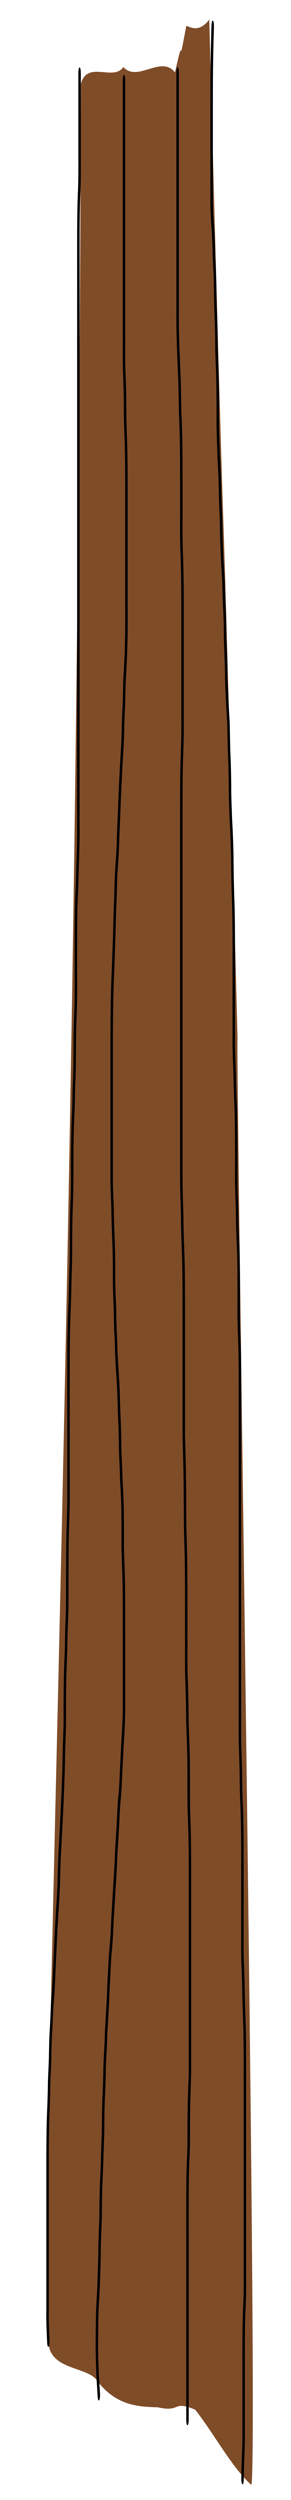 <?xml version="1.0" encoding="UTF-8" standalone="no"?>
<!-- Created with Inkscape (http://www.inkscape.org/) -->

<svg
   xmlns:dc="http://purl.org/dc/elements/1.1/"
   xmlns:cc="http://creativecommons.org/ns#"
   xmlns:rdf="http://www.w3.org/1999/02/22-rdf-syntax-ns#"
   xmlns:svg="http://www.w3.org/2000/svg"
   xmlns="http://www.w3.org/2000/svg"
   xmlns:sodipodi="http://sodipodi.sourceforge.net/DTD/sodipodi-0.dtd"
   xmlns:inkscape="http://www.inkscape.org/namespaces/inkscape"
   width="70"
   height="600"
   id="svg2"
   version="1.1"
   inkscape:version="0.48.5 r10040"
   sodipodi:docname="house6Tree.svg"
   inkscape:export-filename="C:\Users\narfman0\Desktop\house6Tree.png"
   inkscape:export-xdpi="90"
   inkscape:export-ydpi="90">
  <defs
     id="defs4" />
  <sodipodi:namedview
     id="base"
     pagecolor="#ffffff"
     bordercolor="#666666"
     borderopacity="1.0"
     inkscape:pageopacity="0.0"
     inkscape:pageshadow="2"
     inkscape:zoom="2.34"
     inkscape:cx="-24.906795"
     inkscape:cy="73.011143"
     inkscape:document-units="px"
     inkscape:current-layer="layer1"
     showgrid="false"
     inkscape:window-width="1056"
     inkscape:window-height="924"
     inkscape:window-x="263"
     inkscape:window-y="72"
     inkscape:window-maximized="0" />
  <g
     inkscape:label="Layer 1"
     inkscape:groupmode="layer"
     id="layer1"
     transform="translate(0,-452.362)">
    <path
       style="fill:#7f4c28;fill-opacity:1;stroke:none"
       d="m 44.78,458.714 c -2.267,12.274 -0.139,-0.479 -2.686,11.035 -3.295,-4.275 -9.048,2.472 -12.409,-1.3 -2.412,3.499 -8.629,-1.679 -10.221,3.996 -0.877,298.387 -9.983,498.688 -7.809,541.5 -0.195,7.567 9.763,6.168 11.909,10.077 4.447,5.568 9.335,5.982 14.346,6.102 5.835,1.298 3.349,-1.766 9.037,0.565 4.556,5.768 8.748,13.812 13.516,18.061 1.763,-5.368 -3.747,-340.978 -3.323,-347.263 -4.974,-191.119 -1.702,-53.309 -6.801,-244.411 -3.004,3.841 -5.294,1.03 -5.56,1.637 z"
       id="path3642"
       inkscape:connector-curvature="0"
       sodipodi:nodetypes="cccccccccccc" />
    <path
       style="fill:#000000;fill-opacity:1;stroke:none"
       id="path3601-4"
       d="m 19.442,469.933 c 0,3.677 0,7.354 0,11.031 0,2.902 0,5.804 0,8.707 0.01,2.868 0.018,5.704 -0.088,8.539 -0.113,2.434 -0.162,4.905 -0.189,7.383 -0.022,2.587 -0.02,5.176 -0.021,7.765 4.1e-4,2.633 0,5.266 0,7.899 4.1e-4,2.634 4.1e-4,5.268 4.61e-4,7.902 0,2.633 0,5.267 0,7.9 0,2.633 0,5.266 0,7.9 0,2.633 0,5.266 0,7.9 0,2.633 0,5.266 0,7.9 0,2.633 0,5.266 0,7.9 0,2.633 0,5.266 0,7.9 0,2.686 0,5.371 0,8.057 0,2.97 0,5.94 0,8.911 0,2.686 0,5.371 0,8.057 0,2.631 0,5.263 0,7.894 0,2.632 0,5.265 0,7.897 0,2.898 0,5.795 0,8.693 0,2.802 0,5.604 0,8.406 0,2.641 0,5.283 0,7.924 0,2.631 0,5.262 0,7.893 0.039,2.87 -0.027,5.667 -0.138,8.485 -0.089,2.542 -0.124,5.089 -0.238,7.614 -0.125,2.519 -0.172,5.088 -0.199,7.658 -0.022,2.811 -0.019,5.624 -0.019,8.436 5.12e-4,2.859 0,5.718 0,8.577 0.007,2.732 -0.142,5.41 -0.216,8.113 -0.063,2.573 -0.072,5.162 -0.079,7.748 0,2.707 -0.146,5.361 -0.218,8.042 -0.02,2.691 -0.164,5.303 -0.26,7.95 -0.091,2.869 -0.101,5.774 -0.112,8.667 0.005,2.911 0.011,5.79 -0.092,8.669 -0.111,2.502 -0.16,5.039 -0.188,7.582 -0.032,2.65 0.009,5.308 -0.058,7.946 -0.129,3.107 -0.159,6.27 -0.262,9.389 -0.128,2.942 -0.214,5.907 -0.26,8.896 -0.033,2.685 -0.032,5.375 -0.033,8.063 3.07e-4,3.548 0,7.096 0,10.644 5.12e-4,3.491 5.12e-4,6.981 5.12e-4,10.472 5.1e-5,2.988 5.1e-5,5.976 5.1e-5,8.963 -0.007,3.027 -0.151,6.01 -0.216,9.022 -0.063,3.407 -0.072,6.827 -0.08,10.243 0,3.138 0.03,6.255 -0.09,9.356 -0.114,2.345 -0.161,4.731 -0.187,7.123 -0.1,2.614 -0.208,5.212 -0.264,7.854 -0.046,2.59 -0.049,5.189 -0.052,7.785 0.043,2.734 -0.091,5.402 -0.181,8.088 -0.068,2.66 -0.09,5.31 -0.199,7.946 -0.081,2.676 -0.206,5.3 -0.334,7.937 -0.145,2.761 -0.278,5.537 -0.423,8.299 -0.172,2.8 -0.263,5.666 -0.311,8.554 -0.097,2.329 -0.201,4.642 -0.377,6.878 -0.132,2.206 -0.253,4.429 -0.37,6.655 -0.083,2.61 -0.243,5.147 -0.348,7.739 -0.094,2.347 -0.214,4.727 -0.384,6.993 -0.204,1.987 -0.227,4.173 -0.34,6.263 -0.155,2.111 -0.218,4.301 -0.255,6.506 -0.019,2.333 -0.177,4.579 -0.249,6.885 -0.025,2.567 -0.112,5.074 -0.215,7.599 -0.103,2.542 -0.131,5.124 -0.149,7.701 -0.013,2.621 -0.011,5.242 -0.01,7.864 0,2.634 0,5.267 0,7.901 2.56e-4,2.634 2.56e-4,5.267 2.56e-4,7.9 0,2.633 0,5.266 0,7.9 0,2.633 0,5.266 0,7.9 -0.052,2.349 0.083,4.591 0.174,6.879 0.072,1.834 -0.51,2.289 -0.583,0.456 l 0,0 c -0.096,-2.435 -0.235,-4.836 -0.183,-7.335 0,-2.633 0,-5.266 0,-7.9 0,-2.633 0,-5.266 0,-7.9 0,-2.633 0,-5.266 -2.56e-4,-7.899 -3.07e-4,-2.633 0,-5.266 0,-7.9 0,-2.649 -0.005,-5.298 0.011,-7.946 0.018,-2.707 0.049,-5.418 0.158,-8.088 0.101,-2.493 0.186,-4.964 0.211,-7.499 0.072,-2.25 0.222,-4.442 0.245,-6.714 0.04,-2.35 0.107,-4.689 0.27,-6.942 0.125,-2.151 0.136,-4.436 0.354,-6.484 0.169,-2.121 0.268,-4.401 0.361,-6.606 0.107,-2.636 0.268,-5.217 0.354,-7.87 0.122,-2.318 0.247,-4.634 0.388,-6.928 0.159,-2.02 0.251,-4.106 0.346,-6.204 0.051,-3.024 0.146,-6.026 0.325,-8.959 0.146,-2.744 0.277,-5.506 0.421,-8.25 0.126,-2.613 0.251,-5.211 0.33,-7.862 0.108,-2.604 0.123,-5.227 0.195,-7.854 0.086,-2.564 0.217,-5.105 0.174,-7.715 0.005,-2.674 0.007,-5.352 0.055,-8.02 0.056,-2.602 0.155,-5.168 0.263,-7.736 0.028,-2.499 0.077,-4.992 0.195,-7.443 0.117,-2.957 0.075,-5.936 0.082,-8.929 0.008,-3.492 0.017,-6.989 0.082,-10.471 0.064,-2.928 0.202,-5.83 0.213,-8.769 0,-2.988 0,-5.975 -5.1e-5,-8.963 -5.2e-5,-3.49 -1.03e-4,-6.98 -5.12e-4,-10.47 -5.12e-4,-3.55 0,-7.1 0,-10.649 0,-2.746 5.12e-4,-5.494 0.035,-8.237 0.047,-3.058 0.133,-6.095 0.265,-9.106 0.105,-3.092 0.129,-6.235 0.26,-9.315 0.074,-2.569 0.014,-5.176 0.055,-7.758 0.029,-2.641 0.08,-5.276 0.194,-7.874 0.101,-2.753 0.085,-5.508 0.085,-8.293 0.011,-3.018 0.023,-6.048 0.119,-9.041 0.095,-2.614 0.238,-5.191 0.256,-7.849 0.071,-2.586 0.211,-5.146 0.214,-7.755 0.007,-2.682 0.017,-5.369 0.083,-8.037 0.072,-2.596 0.215,-5.17 0.212,-7.791 -4.61e-4,-2.859 0,-5.719 0,-8.578 -5.2e-5,-2.853 -0.005,-5.708 0.02,-8.56 0.029,-2.703 0.079,-5.404 0.21,-8.053 0.113,-2.503 0.143,-5.033 0.235,-7.552 0.106,-2.669 0.169,-5.309 0.13,-8.028 0,-2.631 0,-5.262 0,-7.893 0,-2.641 0,-5.283 0,-7.924 0,-2.802 0,-5.604 0,-8.406 0,-2.898 0,-5.795 0,-8.693 0,-2.632 0,-5.265 0,-7.897 0,-2.631 0,-5.263 0,-7.894 0,-2.686 0,-5.371 0,-8.057 0,-2.97 0,-5.94 0,-8.911 0,-2.686 0,-5.371 0,-8.057 0,-2.633 0,-5.266 0,-7.9 0,-2.633 0,-5.266 0,-7.9 0,-2.633 0,-5.266 0,-7.9 0,-2.633 0,-5.266 0,-7.9 0,-2.633 0,-5.266 0,-7.9 0,-2.633 0,-5.266 0,-7.9 -5.1e-5,-2.633 -5.1e-5,-5.267 -4.09e-4,-7.9 -4.61e-4,-2.634 0,-5.268 0,-7.902 2.56e-4,-2.631 0,-5.263 0.021,-7.893 0.029,-2.58 0.079,-5.155 0.196,-7.691 0.103,-2.688 0.086,-5.381 0.08,-8.101 0,-2.902 0,-5.804 0,-8.707 0,-3.677 0,-7.354 0,-11.031 0,-1.862 0.592,-1.862 0.592,0 z"
       inkscape:connector-curvature="0" />
    <path
       style="fill:#000000;fill-opacity:1;stroke:none"
       id="path3603-0"
       d="m 30.119,471.706 c 0,3.646 0,7.293 0,10.939 0,2.878 0,5.756 0,8.634 0,2.612 0,5.224 0,7.836 0,2.869 0,5.739 0,8.608 0,3.094 0,6.188 0,9.281 0,2.739 0,5.477 0,8.216 0,2.612 0,5.224 0,7.836 0.019,2.555 -0.04,5.133 0.033,7.673 0.116,2.668 0.191,5.356 0.229,8.065 -0.01,2.941 0.061,5.815 0.166,8.711 0.104,2.75 0.137,5.534 0.154,8.316 0.013,2.955 0.012,5.912 0.011,8.867 -5.12e-4,2.662 0,5.324 0,7.987 -2.56e-4,2.609 -2.56e-4,5.218 -2.56e-4,7.827 0,2.662 0,5.325 0,7.987 0.009,3.105 0.019,6.181 -0.088,9.255 -0.059,2.509 -0.188,4.924 -0.333,7.355 -0.137,2.244 -0.116,4.583 -0.204,6.856 -0.131,2.177 -0.197,4.399 -0.233,6.641 -0.075,2.708 -0.261,5.3 -0.419,7.926 -0.114,2.709 -0.279,5.362 -0.378,8.085 -0.083,2.908 -0.25,5.746 -0.338,8.654 -0.068,2.374 -0.18,4.781 -0.346,7.063 -0.185,2.33 -0.251,4.779 -0.294,7.226 -0.13,2.88 -0.224,5.777 -0.278,8.704 -0.128,3.57 -0.234,7.148 -0.383,10.703 -0.148,3.536 -0.21,7.119 -0.242,10.706 -0.021,2.993 -0.02,5.989 -0.02,8.983 0,2.688 0,5.376 0,8.064 4.61e-4,3.327 4.61e-4,6.654 4.61e-4,9.982 0,3.375 0,6.75 0,10.125 -0.019,2.476 0.136,4.885 0.212,7.325 0.025,2.512 0.111,4.959 0.213,7.427 0.109,2.644 0.14,5.33 0.159,8.011 -0.029,2.396 0.032,4.693 0.139,7.03 0.131,2.307 0.088,4.719 0.187,7.036 0.151,2.134 0.153,4.403 0.271,6.558 0.106,2.179 0.267,4.278 0.393,6.432 0.13,2.627 0.157,5.303 0.274,7.939 0.129,2.658 0.179,5.366 0.207,8.075 0.107,2.22 0.207,4.434 0.26,6.693 0.139,2.139 0.239,4.302 0.295,6.514 0.052,2.57 0.053,5.152 0.056,7.73 -0.043,2.59 0.088,5.111 0.174,7.654 0.085,2.652 0.104,5.33 0.116,8.004 0.008,2.62 0.006,5.241 0.006,7.861 0,2.611 0,5.222 0,7.833 -2.05e-4,2.611 -1.54e-4,5.222 -2.05e-4,7.834 0.031,2.768 -0.064,5.505 -0.224,8.173 -0.18,2.566 -0.275,5.215 -0.424,7.816 -0.114,2.519 -0.199,5.015 -0.415,7.412 -0.248,2.147 -0.29,4.549 -0.421,6.843 -0.127,2.269 -0.275,4.511 -0.406,6.776 -0.099,2.83 -0.265,5.585 -0.45,8.327 -0.149,2.819 -0.355,5.571 -0.488,8.406 -0.077,2.358 -0.242,4.637 -0.455,6.819 -0.171,1.971 -0.216,4.069 -0.347,6.093 -0.128,2.147 -0.166,4.343 -0.296,6.489 -0.107,2.301 -0.278,4.526 -0.385,6.829 -0.043,2.371 -0.207,4.632 -0.311,6.954 -0.078,2.344 -0.086,4.684 -0.203,7.001 -0.126,2.207 -0.165,4.475 -0.189,6.74 0.022,2.664 -0.112,5.259 -0.201,7.876 -0.039,2.662 -0.191,5.243 -0.291,7.866 -0.088,2.529 -0.104,5.09 -0.115,7.643 -0.081,2.297 -0.195,4.557 -0.248,6.874 -0.006,2.598 -0.089,5.132 -0.19,7.684 -0.039,2.429 -0.219,4.727 -0.332,7.094 -0.097,2.338 -0.108,4.721 -0.118,7.091 -0.049,2.565 0.029,5.049 0.126,7.566 0.055,1.941 0.218,3.77 0.319,5.67 0.095,1.799 -0.482,2.39 -0.577,0.592 l 0,0 c -0.102,-1.952 -0.273,-3.829 -0.326,-5.825 -0.103,-2.676 -0.182,-5.329 -0.134,-8.053 0.011,-2.534 0.025,-5.082 0.131,-7.581 0.113,-2.337 0.289,-4.604 0.328,-7.004 0.099,-2.493 0.179,-4.961 0.184,-7.5 0.052,-2.243 0.15,-4.443 0.245,-6.656 0.011,-2.683 0.029,-5.373 0.123,-8.028 0.1,-2.607 0.251,-5.171 0.289,-7.818 0.086,-2.533 0.218,-5.039 0.195,-7.617 0.027,-2.414 0.069,-4.832 0.203,-7.185 0.117,-2.292 0.112,-4.622 0.2,-6.938 0.105,-2.329 0.268,-4.595 0.312,-6.973 0.111,-2.352 0.282,-4.628 0.393,-6.978 0.132,-2.157 0.162,-4.377 0.299,-6.531 0.138,-2.127 0.18,-4.346 0.372,-6.404 0.197,-2.022 0.35,-4.133 0.419,-6.322 0.138,-2.906 0.346,-5.73 0.5,-8.618 0.183,-2.709 0.344,-5.431 0.443,-8.227 0.132,-2.267 0.279,-4.511 0.406,-6.783 0.144,-2.394 0.18,-4.927 0.446,-7.17 0.213,-2.276 0.27,-4.684 0.39,-7.074 0.15,-2.612 0.244,-5.275 0.426,-7.852 0.152,-2.443 0.231,-4.958 0.204,-7.495 0,-2.611 0,-5.223 1.54e-4,-7.834 2.05e-4,-2.612 5.12e-4,-5.223 0,-7.835 5.12e-4,-2.602 0,-5.205 -0.006,-7.807 -0.011,-2.563 -0.029,-5.131 -0.11,-7.672 -0.089,-2.665 -0.223,-5.312 -0.18,-8.024 0,-2.486 -0.005,-4.977 -0.052,-7.456 -0.055,-2.22 -0.168,-4.372 -0.295,-6.531 -0.054,-2.311 -0.167,-4.561 -0.263,-6.842 -0.027,-2.582 -0.074,-5.162 -0.197,-7.694 -0.114,-2.587 -0.147,-5.206 -0.266,-7.788 -0.126,-2.175 -0.29,-4.297 -0.397,-6.496 -0.112,-2.212 -0.132,-4.501 -0.277,-6.689 -0.089,-2.311 -0.068,-4.679 -0.185,-6.978 -0.113,-2.478 -0.178,-4.928 -0.15,-7.465 -0.017,-2.551 -0.046,-5.107 -0.149,-7.623 -0.103,-2.505 -0.192,-4.994 -0.217,-7.542 -0.079,-2.557 -0.242,-5.081 -0.217,-7.679 0,-3.375 0,-6.75 0,-10.125 0,-3.327 0,-6.653 -4.61e-4,-9.98 -4.61e-4,-2.688 0,-5.376 0,-8.064 0,-3.03 0,-6.06 0.02,-9.088 0.033,-3.712 0.098,-7.419 0.251,-11.078 0.145,-3.469 0.248,-6.96 0.375,-10.443 0.055,-2.921 0.143,-5.82 0.278,-8.691 0.047,-2.658 0.122,-5.315 0.322,-7.846 0.165,-2.107 0.252,-4.388 0.321,-6.588 0.089,-2.929 0.255,-5.79 0.34,-8.719 0.102,-2.809 0.27,-5.547 0.39,-8.341 0.148,-2.469 0.324,-4.904 0.4,-7.446 0.038,-2.332 0.105,-4.648 0.241,-6.913 0.1,-2.33 0.057,-4.763 0.214,-7.062 0.14,-2.343 0.265,-4.665 0.32,-7.086 0.103,-2.941 0.087,-5.886 0.081,-8.857 0,-2.663 0,-5.325 0,-7.987 0,-2.61 5.2e-5,-5.219 3.08e-4,-7.829 3.07e-4,-2.662 0,-5.325 0,-7.987 4.09e-4,-2.931 0,-5.863 -0.011,-8.794 -0.016,-2.668 -0.048,-5.338 -0.147,-7.976 -0.108,-2.978 -0.182,-5.939 -0.172,-8.962 -0.037,-2.66 -0.114,-5.295 -0.226,-7.915 -0.068,-2.65 -0.027,-5.32 -0.037,-7.983 0,-2.612 0,-5.224 0,-7.836 0,-2.739 0,-5.477 0,-8.216 0,-3.094 0,-6.188 0,-9.281 0,-2.869 0,-5.739 0,-8.608 0,-2.612 0,-5.224 0,-7.836 0,-2.878 0,-5.756 0,-8.634 0,-3.646 0,-7.293 0,-10.939 0,-1.847 0.592,-1.847 0.592,0 z"
       inkscape:connector-curvature="0" />
    <path
       style="fill:#000000;fill-opacity:1;stroke:none"
       id="path3605-7"
       d="m 43.022,469.96 c 0,4.088 0,8.177 0,12.265 0,3.009 0,6.019 0,9.028 0,3.047 0,6.094 0,9.14 0,2.76 0,5.519 0,8.279 0,2.681 0,5.363 0,8.044 0,2.95 0,5.9 0,8.85 -0.009,2.805 -0.019,5.576 0.08,8.347 0.077,2.836 0.21,5.617 0.325,8.423 0.14,2.952 0.113,5.995 0.211,8.965 0.123,2.722 0.198,5.473 0.24,8.244 0.033,2.76 0.033,5.524 0.034,8.287 1.03e-4,3.026 0,6.052 0,9.077 -0.011,2.611 -0.019,5.181 0.079,7.756 0.118,2.76 0.167,5.56 0.197,8.363 0.022,2.722 0.021,5.446 0.021,8.169 -4.1e-4,2.683 0,5.366 0,8.049 -3.59e-4,2.682 -4.1e-4,5.363 -4.1e-4,8.044 -5.1e-5,2.682 -5.1e-5,5.364 0,8.046 0.041,2.797 -0.036,5.521 -0.138,8.269 -0.099,2.599 -0.13,5.234 -0.148,7.866 -0.014,2.667 -0.012,5.335 -0.012,8.003 0,2.885 0,5.769 0,8.654 2.56e-4,2.912 3.07e-4,5.824 3.07e-4,8.736 0,2.7 0,5.399 0,8.099 0,3.002 0,6.005 0,9.007 0,3.197 0,6.393 0,9.59 0,3.068 0,6.135 0,9.203 0,2.8 0,5.6 0,8.401 0,2.684 0,5.367 0,8.051 0,2.68 0,5.361 0,8.041 0,2.682 0,5.364 0,8.046 0.008,3.034 0.147,6.028 0.213,9.047 0.008,3.222 0.15,6.365 0.257,9.536 0.089,3.098 0.107,6.224 0.119,9.343 0.007,2.764 0.005,5.528 0.005,8.291 0,2.68 0,5.361 0,8.041 -1.53e-4,3.047 -1.53e-4,6.093 -1.53e-4,9.14 0,2.765 0,5.53 0,8.295 0.097,3.276 0.186,6.552 0.242,9.849 0.045,2.962 0.052,5.932 0.056,8.9 0.005,3.355 0.139,6.678 0.213,10.014 0.062,3.336 0.075,6.685 0.082,10.031 0.005,3.317 0,6.634 0,9.951 0.022,2.906 -0.046,5.839 0.032,8.73 0.128,2.953 0.193,5.937 0.229,8.939 0.007,2.93 0.166,5.788 0.248,8.685 0.067,2.671 0.076,5.361 0.082,8.046 -0.008,2.631 -0.013,5.224 0.082,7.822 0.115,2.707 0.166,5.451 0.195,8.2 0.024,2.883 0.021,5.768 0.021,8.652 -3.08e-4,3.317 0,6.633 0,9.95 -3.59e-4,3.091 -3.59e-4,6.182 -4.1e-4,9.273 0,2.8 0,5.6 0,8.399 0,3.049 0,6.098 0,9.147 0,2.763 0,5.526 0,8.29 -0.074,2.73 -0.187,5.429 -0.244,8.17 -0.047,2.636 -0.05,5.282 -0.054,7.925 0.014,2.454 -0.144,4.832 -0.217,7.25 -0.065,2.492 -0.071,5.005 -0.077,7.511 -0.005,2.674 -0.005,5.348 0,8.021 5.12e-4,2.684 0,5.368 0,8.053 1.54e-4,2.682 1.03e-4,5.364 1.03e-4,8.047 0,2.682 0,5.364 0,8.046 0,2.682 0,5.364 0,8.046 0,2.682 0,5.364 0,8.046 0,1.341 0,2.682 0,4.023 0,1.897 -0.592,1.897 -0.592,0 l 0,0 c 0,-1.341 0,-2.682 0,-4.023 0,-2.682 0,-5.364 0,-8.046 0,-2.682 0,-5.364 0,-8.046 0,-2.682 5.2e-5,-5.364 5.2e-5,-8.046 0,-2.682 0,-5.364 -1.03e-4,-8.047 -1.53e-4,-2.683 -4.09e-4,-5.367 0,-8.05 -5.12e-4,-2.685 0,-5.37 0,-8.055 0.007,-2.619 0.014,-5.244 0.083,-7.848 0.07,-2.302 0.22,-4.566 0.211,-6.899 0.005,-2.721 0.008,-5.446 0.056,-8.16 0.056,-2.657 0.156,-5.279 0.241,-7.919 0,-2.763 0,-5.526 0,-8.29 0,-3.049 0,-6.098 0,-9.147 0,-2.8 0,-5.6 0,-8.4 5.1e-5,-3.092 1.02e-4,-6.183 4.61e-4,-9.275 4.6e-4,-3.316 0,-6.631 0,-9.947 -2.05e-4,-2.842 0,-5.685 -0.021,-8.526 -0.028,-2.647 -0.077,-5.289 -0.188,-7.894 -0.098,-2.734 -0.1,-5.461 -0.089,-8.227 -0.006,-2.581 -0.014,-5.167 -0.077,-7.735 -0.083,-2.962 -0.246,-5.884 -0.252,-8.881 -0.034,-2.947 -0.101,-5.874 -0.226,-8.774 -0.073,-3 -0.023,-6.026 -0.036,-9.04 0,-3.308 0,-6.616 0,-9.924 -0.007,-3.265 -0.018,-6.533 -0.079,-9.789 -0.075,-3.419 -0.213,-6.825 -0.216,-10.265 -0.005,-2.906 -0.01,-5.813 -0.054,-8.713 -0.056,-3.365 -0.154,-6.704 -0.243,-10.052 0,-2.765 0,-5.53 0,-8.295 0,-3.047 0,-6.094 1.54e-4,-9.141 2.56e-4,-2.681 0,-5.363 0,-8.044 0,-2.747 0,-5.495 -0.005,-8.242 -0.011,-2.999 -0.028,-6.005 -0.112,-8.984 -0.108,-3.218 -0.252,-6.409 -0.261,-9.678 -0.067,-3.106 -0.212,-6.185 -0.216,-9.31 0,-2.682 0,-5.364 0,-8.046 0,-2.68 0,-5.361 0,-8.041 0,-2.684 0,-5.367 0,-8.051 0,-2.8 0,-5.6 0,-8.401 0,-3.068 0,-6.135 0,-9.203 0,-3.197 0,-6.393 0,-9.59 0,-3.002 0,-6.005 0,-9.007 5.1e-5,-2.7 5.1e-5,-5.399 5.1e-5,-8.099 -5.1e-5,-2.912 -5.1e-5,-5.823 -3.07e-4,-8.735 -3.07e-4,-2.884 0,-5.769 0,-8.653 -3.58e-4,-2.697 0,-5.394 0.012,-8.089 0.019,-2.753 0.052,-5.508 0.156,-8.226 0.097,-2.603 0.172,-5.173 0.13,-7.824 0,-2.682 0,-5.364 0,-8.046 5.2e-5,-2.682 1.03e-4,-5.364 4.61e-4,-8.046 4.1e-4,-2.682 0,-5.364 0,-8.046 -2.56e-4,-2.682 5.12e-4,-5.364 -0.021,-8.045 -0.028,-2.692 -0.075,-5.382 -0.189,-8.032 -0.103,-2.728 -0.101,-5.449 -0.088,-8.214 5.12e-4,-3.024 0,-6.047 0,-9.071 0,-2.704 -5.12e-4,-5.41 -0.032,-8.111 -0.04,-2.702 -0.115,-5.384 -0.235,-8.04 -0.091,-2.941 -0.076,-5.936 -0.207,-8.86 -0.116,-2.826 -0.249,-5.628 -0.328,-8.483 -0.104,-2.915 -0.1,-5.827 -0.088,-8.776 0,-2.95 0,-5.9 0,-8.85 0,-2.681 0,-5.363 0,-8.044 0,-2.76 0,-5.519 0,-8.279 0,-3.047 0,-6.094 0,-9.14 0,-3.009 0,-6.019 0,-9.028 0,-4.088 0,-8.177 0,-12.265 0,-1.897 0.592,-1.897 0.592,0 z"
       inkscape:connector-curvature="0" />
    <path
       style="fill:#000000;fill-opacity:1;stroke:none"
       id="path3607-6"
       d="m 51.465,458.818 c -0.115,3.459 -0.181,6.94 -0.225,10.427 -0.03,2.75 -0.033,5.503 -0.035,8.255 -3.59e-4,2.515 0,5.03 0,7.545 4.61e-4,2.512 5.12e-4,5.024 5.12e-4,7.536 5.1e-5,2.515 0,5.031 0,7.546 0.008,2.034 0.084,4.167 0.236,6.103 0.197,2.439 0.273,4.993 0.321,7.55 0.121,2.17 0.224,4.342 0.279,6.561 0.01,2.755 0.085,5.455 0.185,8.173 0.101,2.662 0.135,5.355 0.154,8.047 0.099,2.542 0.201,5.072 0.252,7.642 0.049,3.054 0.051,6.117 0.054,9.177 -0.009,2.758 0.136,5.471 0.212,8.202 0.156,2.631 0.265,5.282 0.323,7.982 0.04,2.798 0.19,5.537 0.27,8.318 0.022,2.558 0.106,5.053 0.211,7.567 0.087,2.25 0.275,4.382 0.368,6.634 0.032,2.236 0.111,4.396 0.223,6.58 0.116,2.342 0.141,4.737 0.159,7.122 0.098,2.469 0.197,4.93 0.251,7.425 -0.012,2.285 0.132,4.463 0.228,6.688 0.08,2.089 0.247,4.079 0.329,6.175 0.064,2.398 0.07,4.786 0.169,7.164 0.12,2.541 0.169,5.123 0.197,7.707 -0.019,2.637 0.117,5.208 0.196,7.809 0.176,3.011 0.294,6.051 0.356,9.14 0.014,3.392 0.08,6.736 0.192,10.092 0.097,2.723 0.134,5.472 0.153,8.222 0.014,2.898 0.011,5.796 0.011,8.694 0,2.947 0,5.893 0,8.84 -2.56e-4,2.897 -2.56e-4,5.793 -3.07e-4,8.69 -0.005,2.562 0.139,5.078 0.212,7.615 0.028,2.84 0.163,5.621 0.258,8.428 0.086,2.666 0.107,5.356 0.118,8.043 0.007,2.87 0.005,5.739 0.005,8.609 0.006,2.755 0.144,5.473 0.211,8.214 0.015,2.545 0.088,5.011 0.21,7.496 0.115,2.357 0.142,4.764 0.16,7.163 0.013,2.51 0.011,5.021 0.011,7.531 -0.041,2.549 0.028,5.025 0.128,7.528 0.105,2.496 0.137,5.028 0.156,7.557 0.014,2.52 0.012,5.041 0.012,7.562 -5.12e-4,2.516 0,5.032 0,7.548 -2.56e-4,2.516 -2.56e-4,5.031 -2.56e-4,7.547 0,2.516 0,5.031 0,7.547 0,2.635 0,5.27 0,7.905 0,2.788 0,5.577 0,8.365 0,2.546 0,5.092 0,7.637 0,2.513 0,5.027 0,7.54 0,2.515 0,5.03 0,7.545 0,2.82 0,5.639 0,8.459 0,2.63 0,5.261 0,7.891 -0.043,2.797 0.045,5.535 0.131,8.297 0.118,2.972 0.087,6.01 0.187,8.984 0.122,2.58 0.199,5.184 0.241,7.808 0.033,2.537 0.033,5.079 0.034,7.618 1.02e-4,2.516 0,5.032 0,7.547 -5.12e-4,2.819 -5.12e-4,5.638 -5.12e-4,8.458 0.021,2.578 -0.043,5.18 0.033,7.743 0.112,2.52 0.187,5.059 0.229,7.616 0.029,2.86 0.172,5.672 0.249,8.516 0.065,2.627 0.075,5.27 0.082,7.909 0.005,2.52 0,5.04 0,7.561 0,2.514 0,5.028 0,7.542 -1.02e-4,2.516 -1.02e-4,5.031 -1.02e-4,7.547 0,2.516 0,5.032 0,7.547 0,2.516 0,5.032 0,7.547 0,2.516 0,5.031 0,7.547 0,2.516 0,5.031 0,7.547 0.04,2.457 -0.026,4.827 -0.14,7.227 -0.105,2.204 -0.129,4.452 -0.146,6.692 -0.014,2.485 -0.012,4.97 -0.012,7.456 5.12e-4,2.518 0,5.036 0,7.554 2.56e-4,2.516 2.56e-4,5.033 2.56e-4,7.549 0.044,2.615 -0.091,5.165 -0.182,7.733 -0.042,1.218 -0.062,2.446 -0.082,3.674 -0.029,1.775 -0.619,1.602 -0.59,-0.172 l 0,0 c 0.021,-1.294 0.043,-2.589 0.087,-3.873 0.086,-2.446 0.219,-4.87 0.175,-7.361 -5.2e-5,-2.516 -5.2e-5,-5.032 -3.08e-4,-7.548 -3.07e-4,-2.518 0,-5.036 0,-7.554 -3.58e-4,-2.513 0,-5.027 0.012,-7.54 0.018,-2.38 0.046,-4.768 0.158,-7.108 0.106,-2.237 0.169,-4.434 0.128,-6.728 0,-2.516 0,-5.031 0,-7.547 0,-2.516 0,-5.031 0,-7.547 0,-2.516 0,-5.031 0,-7.547 0,-2.516 0,-5.031 0,-7.547 0,-2.516 0,-5.032 1.02e-4,-7.547 1.54e-4,-2.515 3.58e-4,-5.03 0,-7.545 5.12e-4,-2.51 0.005,-5.021 0,-7.531 -0.006,-2.553 -0.016,-5.109 -0.078,-7.65 -0.077,-2.881 -0.222,-5.729 -0.251,-8.628 -0.04,-2.517 -0.117,-5.013 -0.226,-7.493 -0.07,-2.668 -0.025,-5.358 -0.037,-8.039 5.2e-5,-2.82 1.03e-4,-5.64 0,-8.46 5.12e-4,-2.513 0,-5.027 0,-7.54 0,-2.485 0,-4.971 -0.033,-7.453 -0.041,-2.565 -0.118,-5.109 -0.237,-7.632 -0.095,-2.984 -0.077,-6.017 -0.188,-8.999 -0.09,-2.871 -0.179,-5.722 -0.137,-8.628 0,-2.63 0,-5.261 0,-7.891 0,-2.82 0,-5.639 0,-8.459 0,-2.515 0,-5.03 0,-7.545 0,-2.513 0,-5.027 0,-7.54 0,-2.546 0,-5.092 0,-7.637 0,-2.788 0,-5.577 0,-8.365 0,-2.635 0,-5.27 0,-7.905 0,-2.516 -5.1e-5,-5.031 0,-7.547 0,-2.516 0,-5.032 2.56e-4,-7.548 3.07e-4,-2.516 0,-5.032 0,-7.548 3.59e-4,-2.493 0,-4.987 -0.012,-7.48 -0.018,-2.414 -0.048,-4.831 -0.148,-7.214 -0.106,-2.642 -0.177,-5.265 -0.136,-7.954 5.12e-4,-2.483 0,-4.967 -0.01,-7.45 -0.016,-2.253 -0.04,-4.515 -0.148,-6.73 -0.126,-2.568 -0.203,-5.121 -0.219,-7.749 -0.069,-2.828 -0.212,-5.631 -0.215,-8.477 0,-2.853 0.005,-5.707 -0.005,-8.56 -0.011,-2.583 -0.03,-5.169 -0.113,-7.732 -0.095,-2.824 -0.232,-5.624 -0.26,-8.482 -0.075,-2.638 -0.226,-5.253 -0.217,-7.919 0,-2.897 0,-5.794 2.56e-4,-8.691 3.58e-4,-2.947 0,-5.894 0,-8.84 4.1e-4,-2.873 0.005,-5.746 -0.011,-8.618 -0.018,-2.657 -0.054,-5.314 -0.148,-7.945 -0.113,-3.402 -0.182,-6.794 -0.196,-10.231 -0.061,-3.055 -0.184,-6.051 -0.353,-9.032 -0.08,-2.668 -0.219,-5.309 -0.2,-8.013 -0.027,-2.476 -0.073,-4.95 -0.189,-7.384 -0.099,-2.39 -0.113,-4.784 -0.17,-7.195 -0.08,-2.082 -0.252,-4.052 -0.327,-6.132 -0.098,-2.295 -0.245,-4.55 -0.235,-6.906 -0.056,-2.547 -0.164,-5.053 -0.254,-7.58 -0.016,-2.231 -0.038,-4.472 -0.146,-6.664 -0.114,-2.217 -0.197,-4.415 -0.228,-6.684 -0.091,-2.248 -0.286,-4.371 -0.367,-6.624 -0.107,-2.559 -0.193,-5.103 -0.216,-7.705 -0.08,-2.806 -0.233,-5.57 -0.272,-8.394 -0.057,-2.68 -0.173,-5.301 -0.322,-7.916 -0.078,-2.825 -0.228,-5.63 -0.216,-8.484 -0.005,-2.994 -0.005,-5.99 -0.052,-8.979 -0.051,-2.615 -0.164,-5.182 -0.254,-7.775 -0.018,-2.588 -0.051,-5.177 -0.148,-7.737 -0.1,-2.758 -0.178,-5.502 -0.188,-8.296 -0.055,-2.242 -0.169,-4.424 -0.28,-6.625 -0.044,-2.365 -0.112,-4.728 -0.295,-6.984 -0.16,-2.205 -0.262,-4.56 -0.264,-6.868 0,-2.515 5.1e-5,-5.031 0,-7.546 -5.1e-5,-2.511 -1.54e-4,-5.023 -5.12e-4,-7.534 -5.12e-4,-2.518 0,-5.036 0,-7.553 0,-2.794 0.005,-5.59 0.036,-8.381 0.045,-3.561 0.112,-7.117 0.23,-10.65 0.059,-1.761 0.645,-1.405 0.586,0.356 z"
       inkscape:connector-curvature="0" />
  </g>
</svg>
